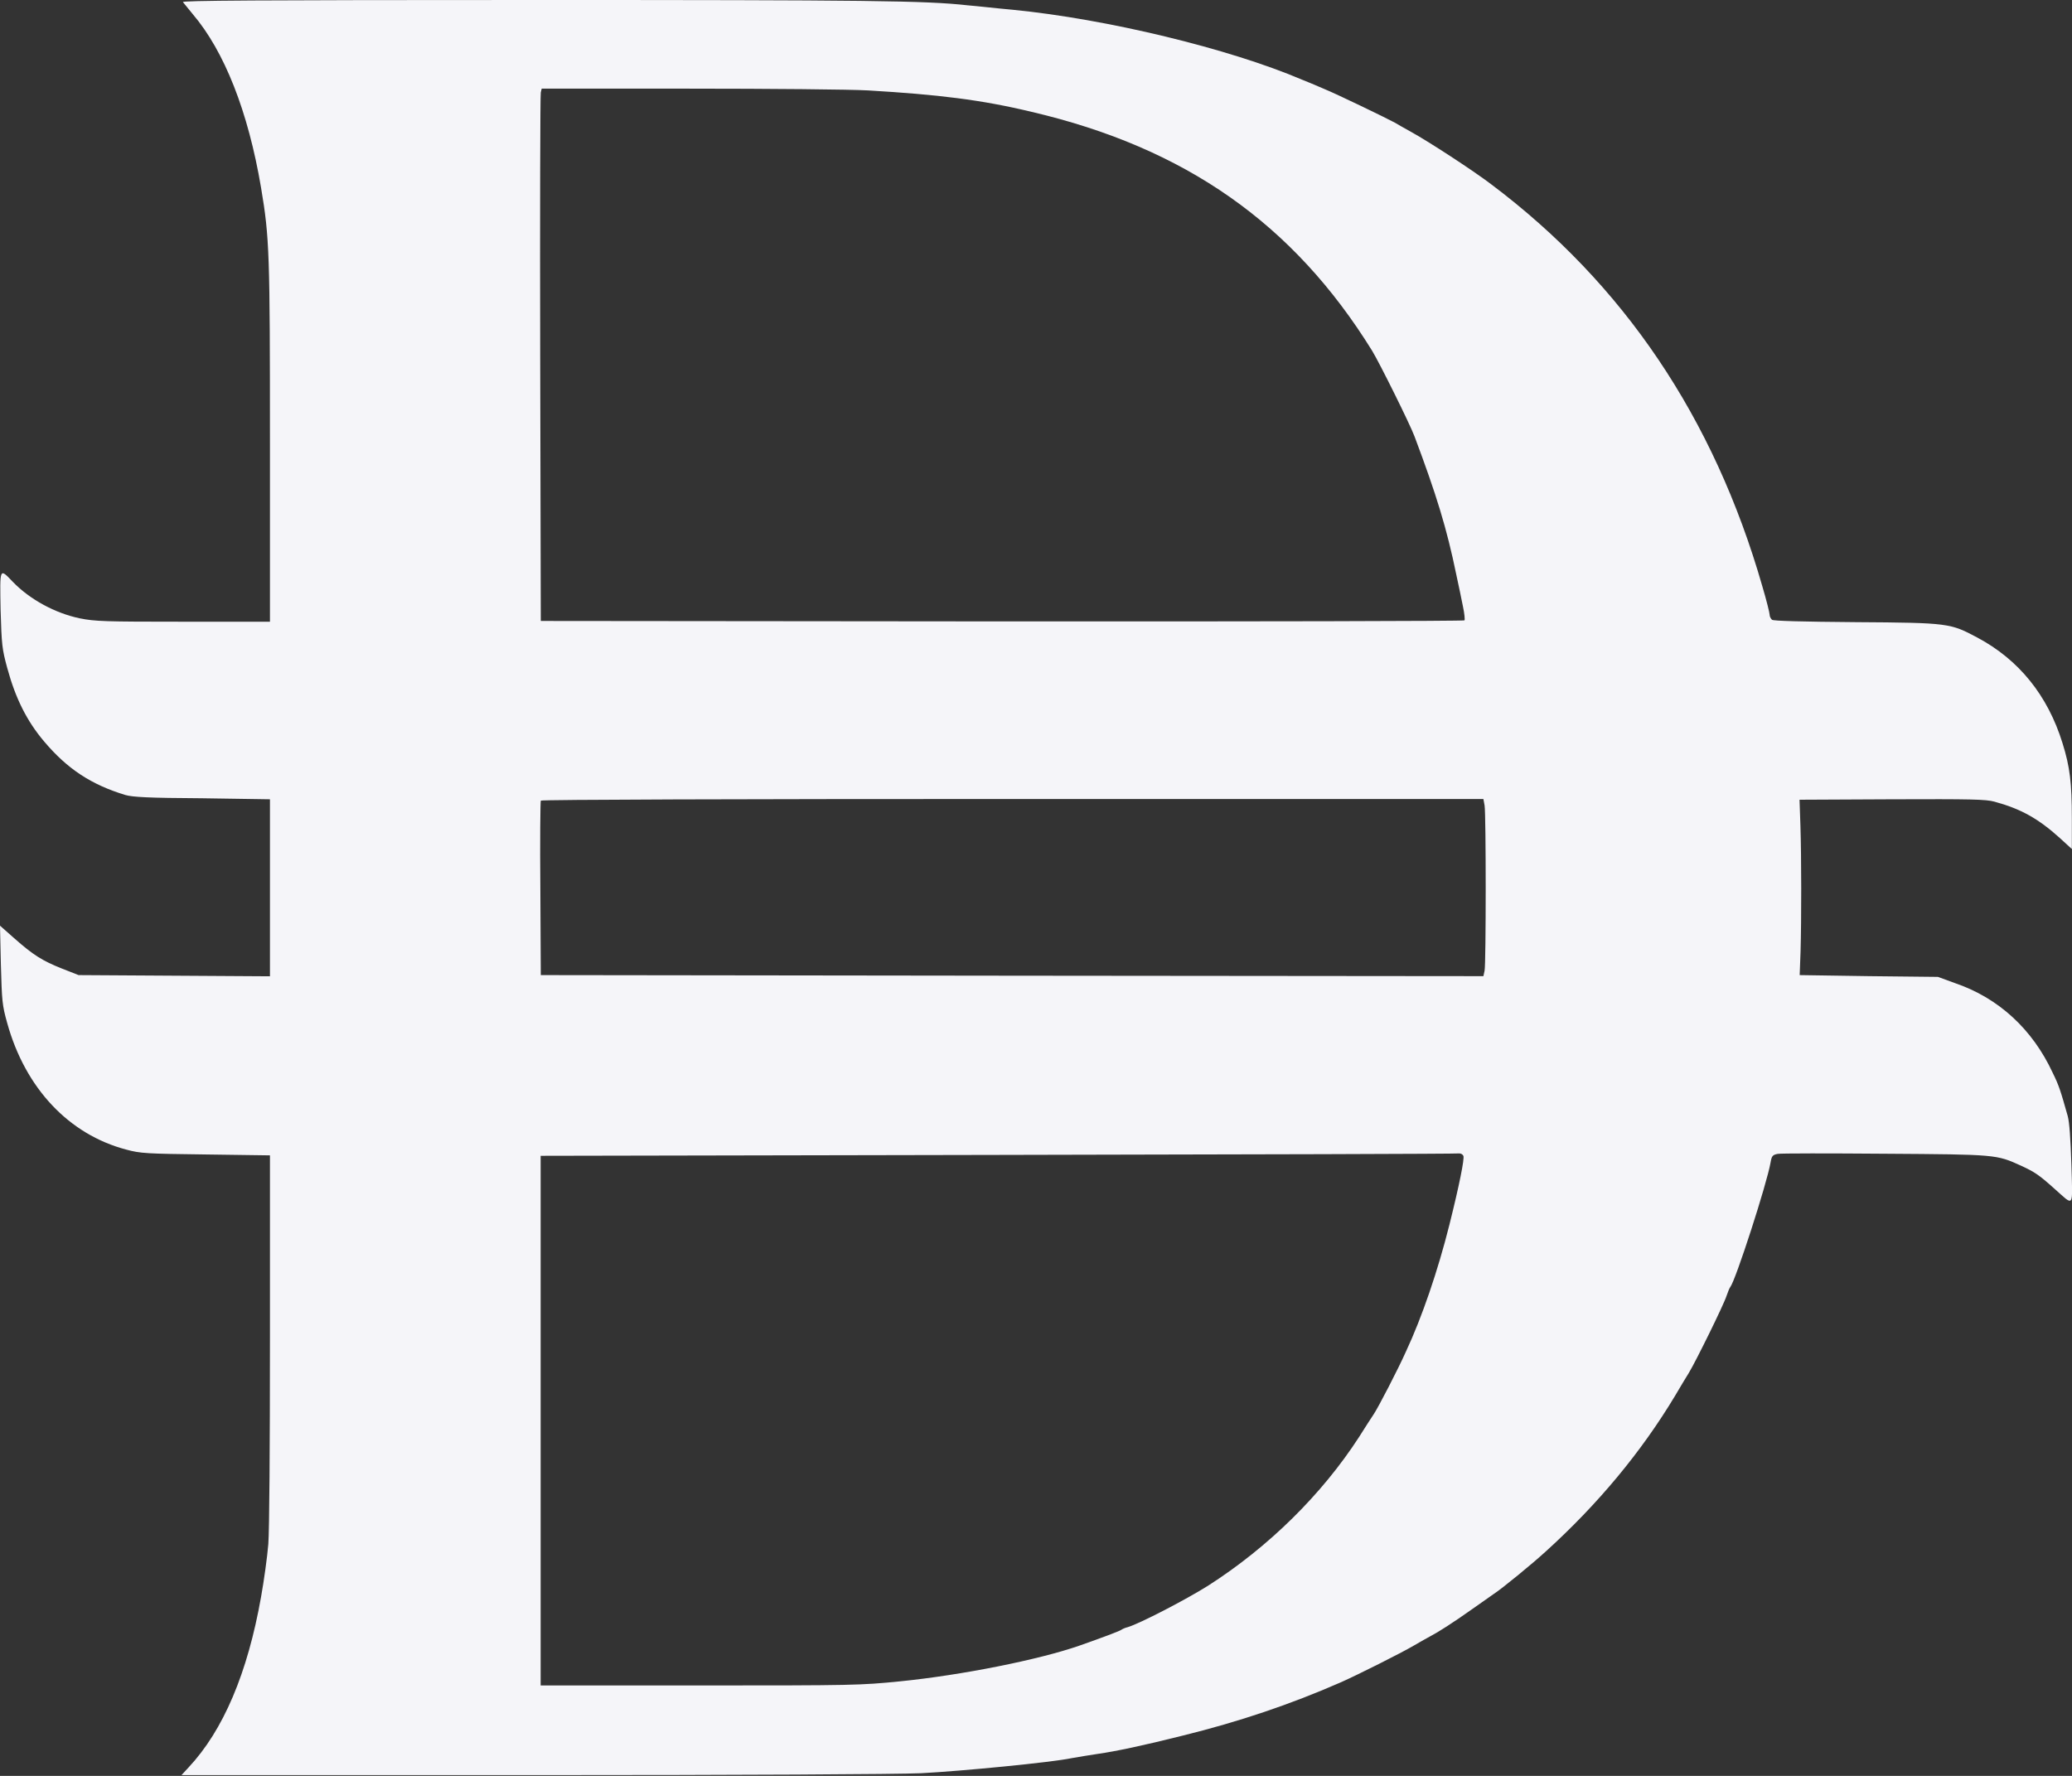 <svg width="14" height="12" viewBox="0 0 14 12" fill="none" xmlns="http://www.w3.org/2000/svg">
<rect x="0" y="0" width="14" height="12" fill="#333333" stroke="none"/>
<g clip-path="url(#clip0_1606_3685)">
<path d="M1.236 0.014C1.242 0.022 1.273 0.059 1.302 0.095C1.516 0.346 1.677 0.754 1.764 1.269C1.821 1.607 1.824 1.713 1.824 3.001V4.201H1.239C0.704 4.201 0.643 4.199 0.538 4.178C0.372 4.143 0.202 4.051 0.087 3.932C-0.004 3.837 -0.001 3.832 0.004 4.12C0.011 4.359 0.014 4.385 0.049 4.514C0.105 4.72 0.182 4.873 0.298 5.01C0.456 5.197 0.617 5.302 0.847 5.372C0.896 5.386 1 5.392 1.366 5.394L1.824 5.401V5.999V6.597L1.179 6.593L0.531 6.589L0.419 6.545C0.286 6.492 0.225 6.454 0.095 6.339L0 6.255L0.006 6.519C0.013 6.763 0.014 6.79 0.049 6.914C0.171 7.353 0.465 7.666 0.853 7.768C0.949 7.794 0.987 7.796 1.392 7.801L1.824 7.807V9.043C1.824 9.789 1.82 10.339 1.813 10.433C1.806 10.519 1.784 10.679 1.764 10.79C1.673 11.305 1.509 11.692 1.274 11.943L1.226 11.995H3.594C5.009 11.995 6.068 11.989 6.223 11.982C6.496 11.968 7.105 11.909 7.242 11.88C7.286 11.872 7.367 11.859 7.42 11.851C7.533 11.835 7.721 11.796 7.991 11.728C8.372 11.634 8.719 11.517 9.059 11.368C9.166 11.321 9.471 11.168 9.552 11.12C9.596 11.095 9.647 11.065 9.667 11.055C9.722 11.026 9.813 10.968 9.946 10.874C10.011 10.828 10.077 10.782 10.091 10.772C10.15 10.734 10.353 10.567 10.445 10.483C10.797 10.164 11.091 9.81 11.319 9.43C11.351 9.375 11.393 9.306 11.411 9.277C11.458 9.2 11.648 8.814 11.666 8.756C11.675 8.73 11.686 8.702 11.691 8.697C11.728 8.65 11.938 7.999 11.963 7.857C11.971 7.811 11.976 7.804 12.011 7.797C12.033 7.793 12.359 7.793 12.736 7.796C13.489 7.801 13.489 7.801 13.656 7.877C13.749 7.92 13.777 7.939 13.881 8.032C14.017 8.152 14.004 8.171 13.996 7.87C13.99 7.694 13.983 7.585 13.971 7.541C13.923 7.371 13.912 7.335 13.87 7.25C13.733 6.954 13.503 6.743 13.209 6.643L13.094 6.601L12.627 6.596L12.16 6.589L12.166 6.428C12.172 6.215 12.172 5.794 12.165 5.578L12.159 5.404L12.783 5.401C13.318 5.399 13.418 5.401 13.476 5.417C13.653 5.465 13.772 5.531 13.917 5.662L13.999 5.737V5.532C13.999 5.29 13.986 5.182 13.936 5.022C13.836 4.698 13.64 4.457 13.36 4.308C13.178 4.211 13.167 4.208 12.541 4.204C12.174 4.201 11.983 4.196 11.973 4.188C11.964 4.179 11.957 4.166 11.957 4.154C11.957 4.143 11.936 4.057 11.908 3.963C11.581 2.822 10.969 1.916 10.074 1.244C9.953 1.152 9.654 0.957 9.534 0.891C9.488 0.865 9.437 0.837 9.425 0.829C9.366 0.797 9.029 0.634 8.945 0.6C8.894 0.578 8.828 0.55 8.799 0.539C8.305 0.328 7.476 0.128 6.843 0.066C6.74 0.057 6.602 0.041 6.539 0.036C6.254 0.004 5.858 0 3.608 0C1.707 0 1.229 0.004 1.236 0.014ZM5.866 0.611C6.339 0.639 6.63 0.674 6.971 0.756C8.009 0.999 8.74 1.512 9.271 2.37C9.32 2.45 9.527 2.866 9.558 2.95C9.705 3.341 9.776 3.572 9.839 3.879C9.855 3.953 9.876 4.052 9.885 4.099C9.895 4.145 9.899 4.188 9.895 4.192C9.888 4.197 8.483 4.2 6.769 4.199L3.654 4.196L3.65 2.423C3.648 1.45 3.65 0.64 3.654 0.625L3.66 0.599H4.655C5.201 0.599 5.747 0.604 5.866 0.611ZM10.031 5.443C10.041 5.502 10.041 6.509 10.031 6.559L10.023 6.596L6.838 6.593L3.654 6.589L3.651 6.004C3.648 5.683 3.651 5.415 3.654 5.41C3.658 5.403 5.015 5.399 6.842 5.399H10.023L10.031 5.443ZM9.888 7.811C9.895 7.832 9.862 8.001 9.793 8.277C9.715 8.588 9.608 8.901 9.5 9.132C9.447 9.251 9.314 9.508 9.282 9.556C9.267 9.578 9.222 9.648 9.183 9.71C8.931 10.099 8.571 10.454 8.161 10.716C8.011 10.81 7.703 10.97 7.62 10.995C7.603 10.999 7.585 11.007 7.578 11.012C7.568 11.021 7.441 11.068 7.293 11.12C7.02 11.215 6.5 11.319 6.083 11.361C5.813 11.388 5.769 11.389 4.729 11.389H3.653V9.6V7.81L6.745 7.804C8.446 7.801 9.848 7.797 9.859 7.794C9.871 7.793 9.884 7.801 9.888 7.811Z" fill="#F5F5F9"/>
</g>
<defs>
<clipPath id="clip0_1606_3685">
<rect width="14" height="12" fill="white"/>
</clipPath>
</defs>
</svg>
